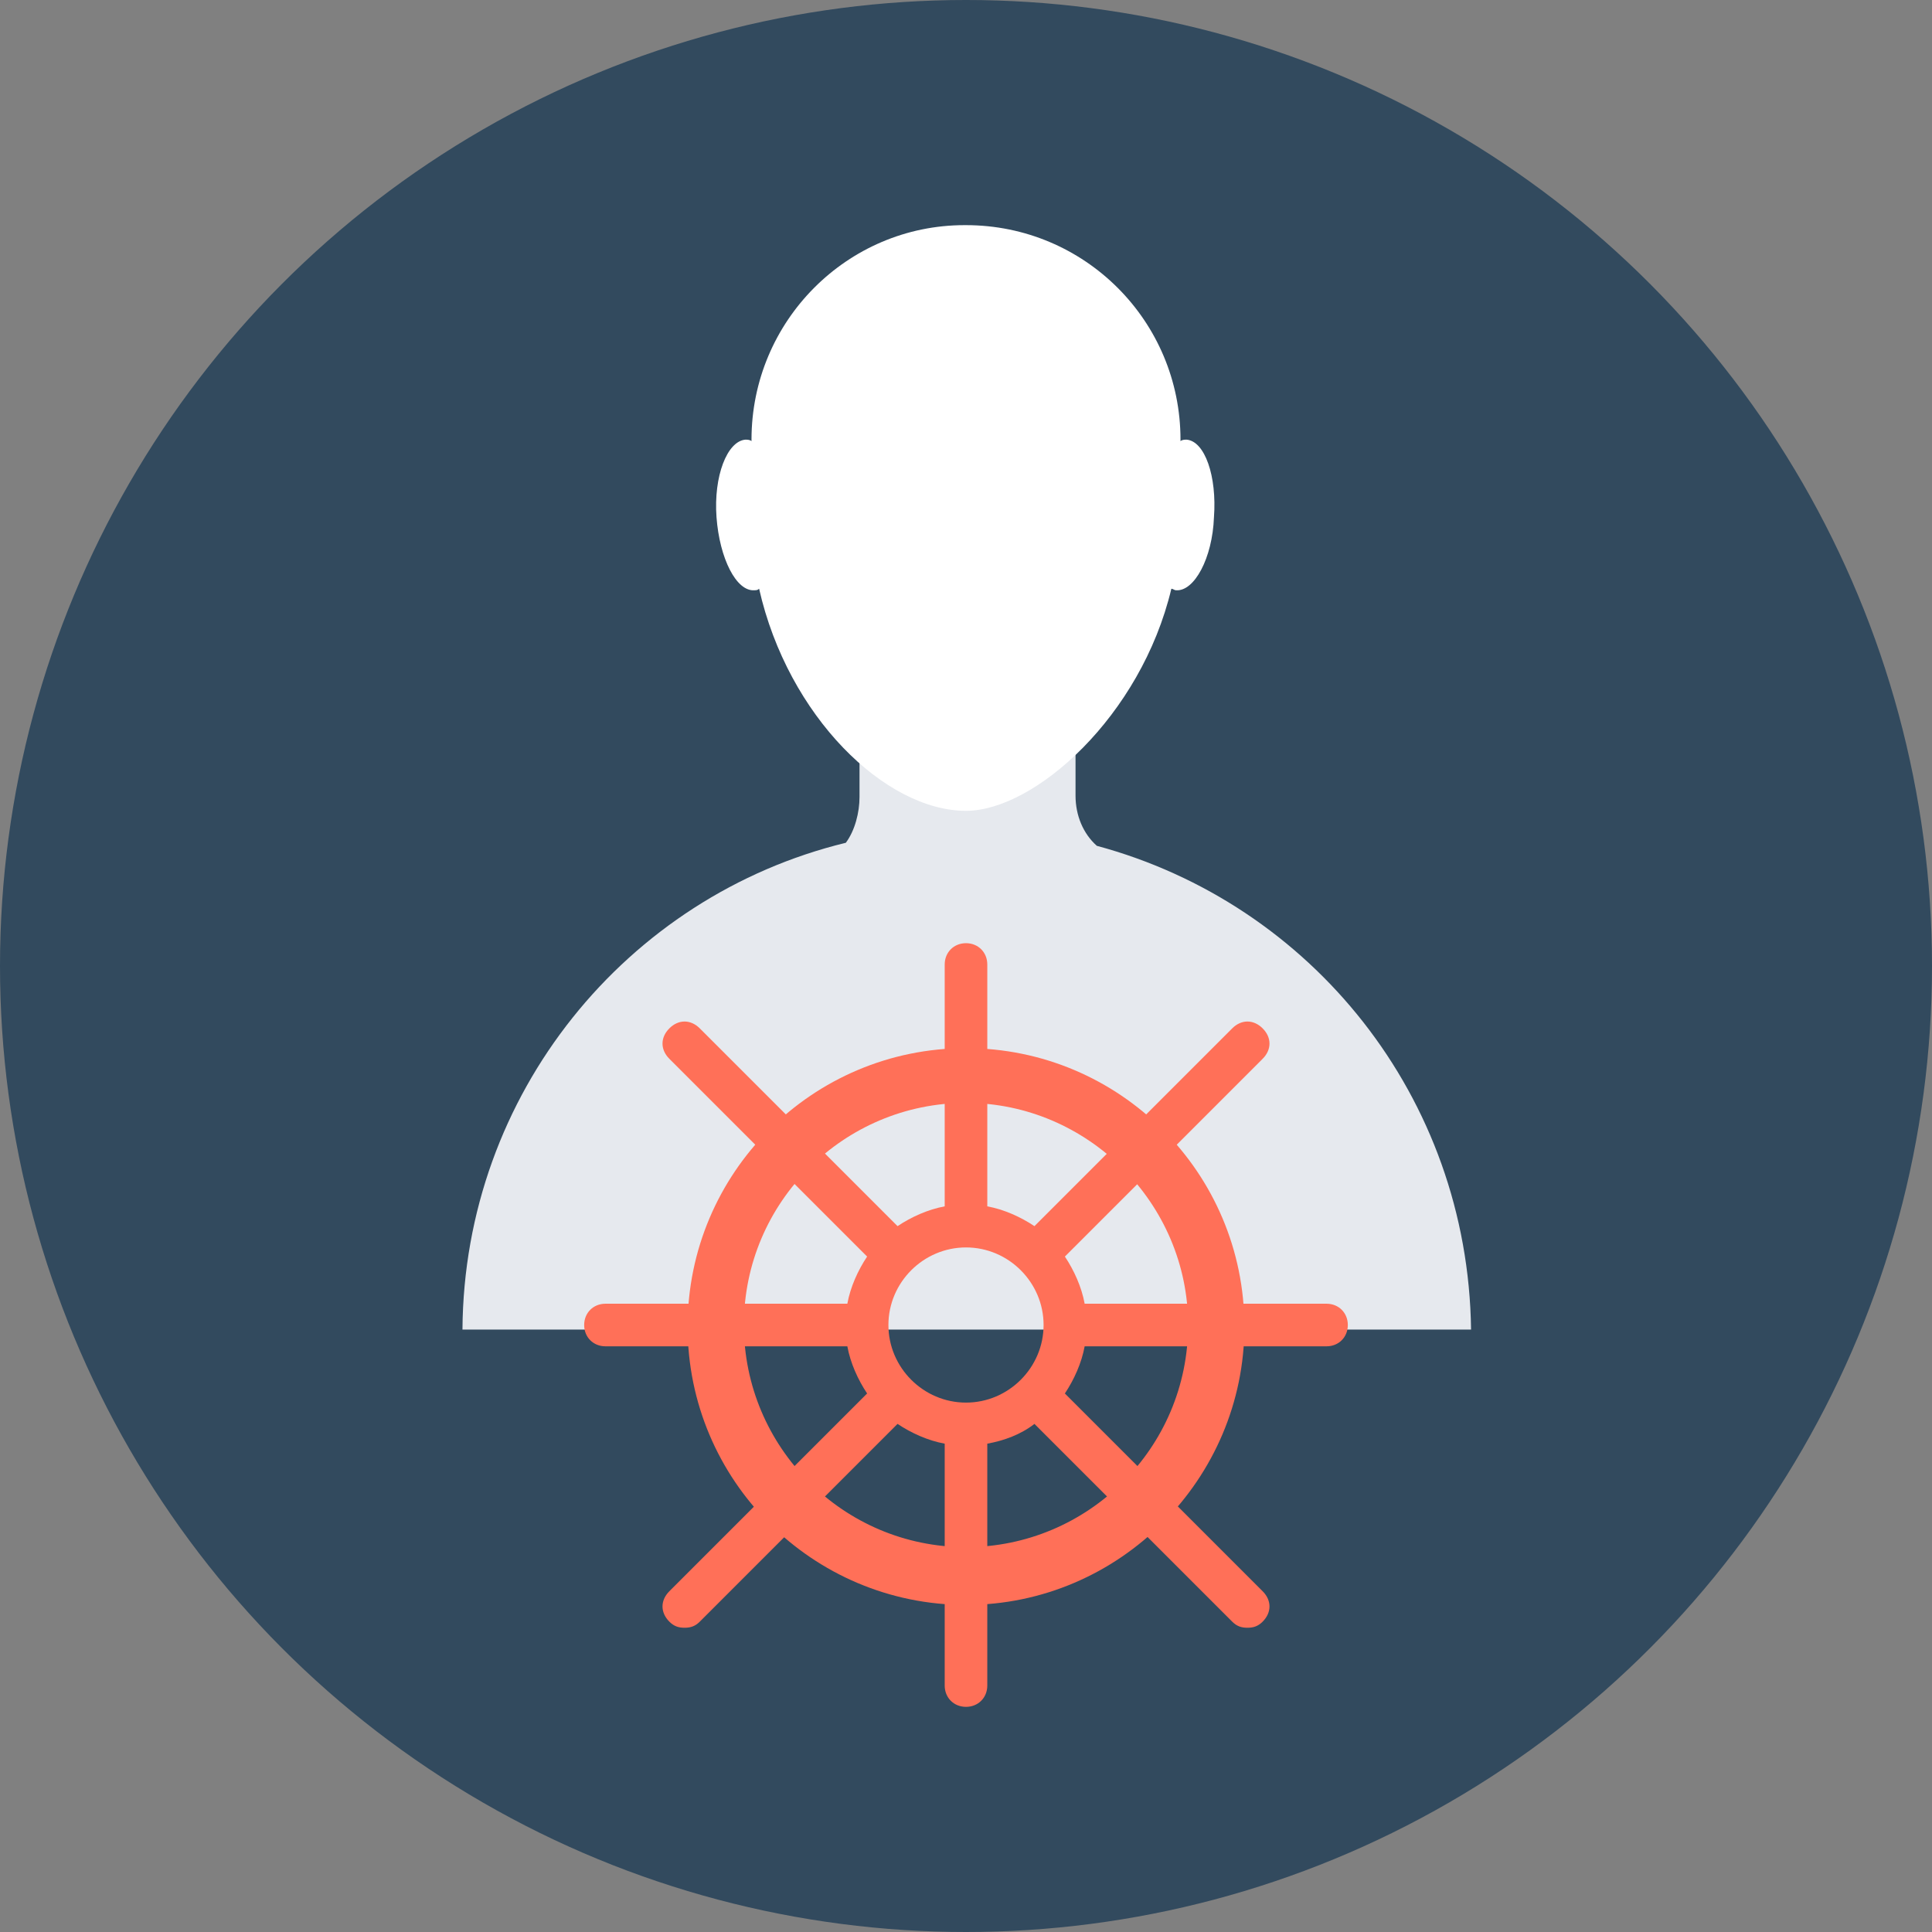 <?xml version="1.0" encoding="iso-8859-1"?>
<!-- Generator: Adobe Illustrator 19.0.0, SVG Export Plug-In . SVG Version: 6.00 Build 0)  -->
<svg xmlns="http://www.w3.org/2000/svg" xmlns:xlink="http://www.w3.org/1999/xlink" version="1.1" id="Layer_1" x="0px" y="0px" viewBox="0 0 508 508" style="enable-background:new 0 0 508 508;" xml:space="preserve">
<rect x="0" y="0" width="508" height="508" fill="#808080" stroke="none"/>
<circle style="fill:#324A5E;" cx="254" cy="254" r="254"/>
<path style="fill:#E6E9EE;" d="M288.4,222.4L288.4,222.4c-3.6-3.2-5.6-8-5.6-13.2v-30H226v30.4c0,4-1.2,8.8-3.6,12l0,0  c-57.6,14-100.4,66-100.8,128h265.2C386,288.4,344.8,237.6,288.4,222.4z"/>
<path style="fill:#FFFFFF;" d="M312,115.6c-0.4,0-1.2,0-1.6,0.4v-0.4c0-31.2-25.2-56.4-56.4-56.4l0,0l0,0c0,0,0,0-0.4,0  c-30.8,0-56,25.2-56,56.4v0.4c-0.4-0.4-1.2-0.4-1.6-0.4c-4.8,0.4-8.4,9.6-7.6,20.4c0.8,10.8,5.2,19.6,10,19.2c0.4,0,0.8,0,1.2-0.4  c7.6,33.6,33.2,58.4,54.4,58.4c18,0,46-24.8,54-58.4c0.4,0,0.8,0.4,1.2,0.4c4.8,0.4,9.6-8.4,10-19.2C320,125.2,316.8,116,312,115.6z  "/>
<g>
	<path style="fill:#FF7058;" d="M254,422c-40.4,0-73.2-32.8-73.2-73.2s32.8-73.2,73.2-73.2s73.2,32.8,73.2,73.2   C327.2,388.8,294.4,422,254,422z M254,290c-32,0-58.4,26-58.4,58.4c0,32,26,58.4,58.4,58.4c32,0,58.4-26,58.4-58.4   C312.4,316.4,286,290,254,290z"/>
	<path style="fill:#FF7058;" d="M348.8,342.8h-63.6c-0.8-4.4-2.8-8.8-5.2-12.4l52-52c2.4-2.4,2.4-5.6,0-8s-5.6-2.4-8,0l-52,52   c-3.6-2.4-8-4.4-12.4-5.2v-63.6c0-3.2-2.4-5.6-5.6-5.6c-3.2,0-5.6,2.4-5.6,5.6v63.6c-4.4,0.8-8.8,2.8-12.4,5.2l-52-52   c-2.4-2.4-5.6-2.4-8,0s-2.4,5.6,0,8l52,52c-2.4,3.6-4.4,8-5.2,12.4h-63.6c-3.2,0-5.6,2.4-5.6,5.6s2.4,5.6,5.6,5.6h63.6   c0.8,4.4,2.8,8.8,5.2,12.4l-52,52c-2.4,2.4-2.4,5.6,0,8c1.2,1.2,2.4,1.6,4,1.6s2.8-0.4,4-1.6l52-52c3.6,2.4,8,4.4,12.4,5.2v63.6   c0,3.2,2.4,5.6,5.6,5.6c3.2,0,5.6-2.4,5.6-5.6v-63.6c4.4-0.8,8.8-2.4,12.4-5.2l52,52c1.2,1.2,2.4,1.6,4,1.6s2.8-0.4,4-1.6   c2.4-2.4,2.4-5.6,0-8l-52-52c2.4-3.6,4.4-8,5.2-12.4h63.6c3.2,0,5.6-2.4,5.6-5.6C354.4,345.2,352,342.8,348.8,342.8z M254,368.8   c-11.2,0-20.4-9.2-20.4-20.4c0-11.2,9.2-20.4,20.4-20.4c11.2,0,20.4,9.2,20.4,20.4C274.4,359.6,265.2,368.8,254,368.8z"/>
</g>
<g>
</g>
<g>
</g>
<g>
</g>
<g>
</g>
<g>
</g>
<g>
</g>
<g>
</g>
<g>
</g>
<g>
</g>
<g>
</g>
<g>
</g>
<g>
</g>
<g>
</g>
<g>
</g>
<g>
</g>
</svg>
